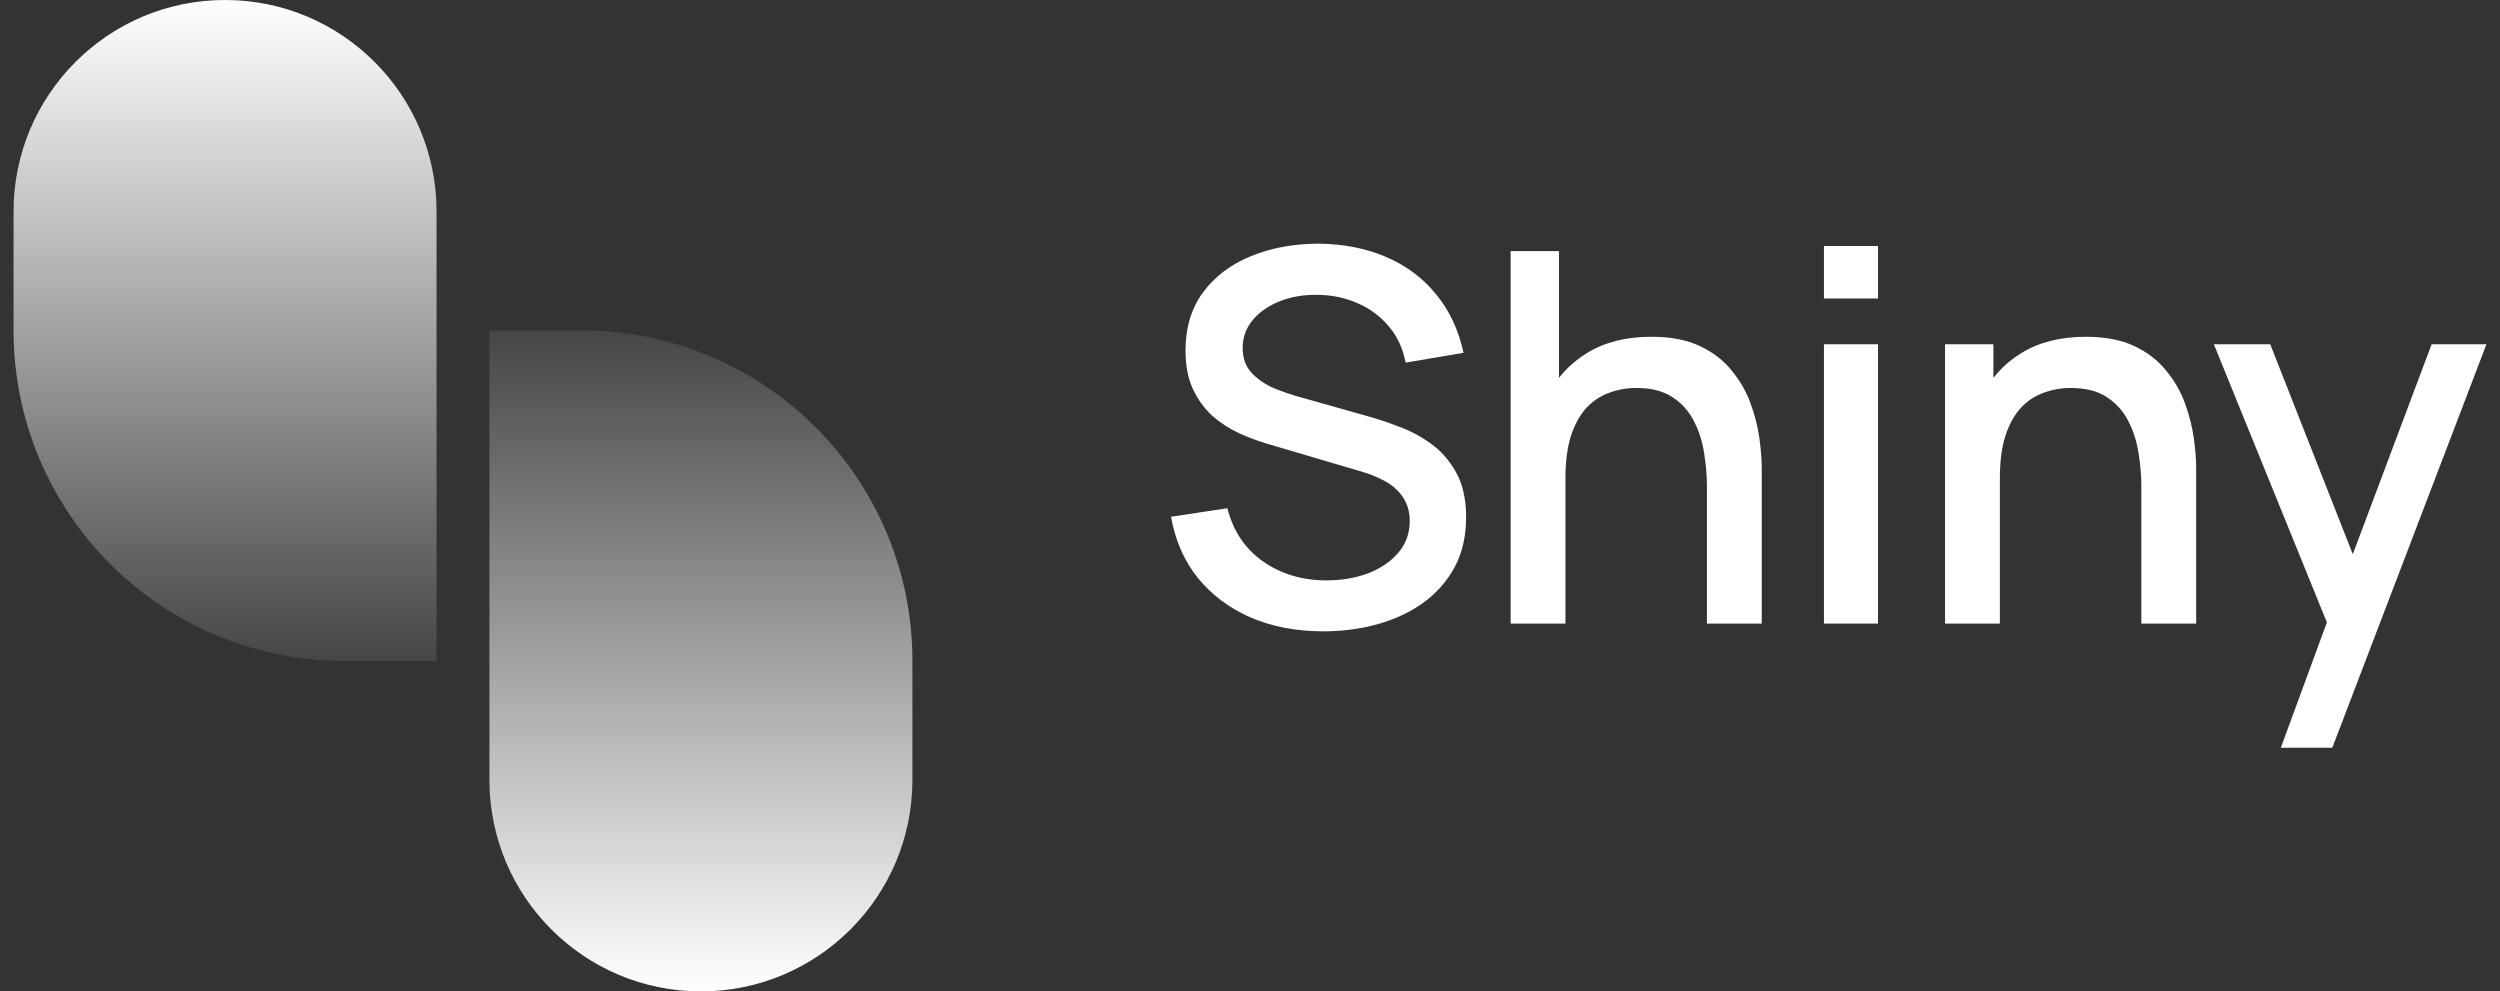 <svg width="116" height="46" viewBox="0 0 116 46" fill="none" xmlns="http://www.w3.org/2000/svg">
<rect x="0" y="0" width="116" height="46" fill="#333333" stroke="none"/>
<path d="M32.522 46C27.103 46 22.709 41.607 22.709 36.187L22.709 15.334L27.002 15.334C35.471 15.334 42.336 22.198 42.336 30.667L42.336 36.187C42.336 41.607 37.942 46 32.522 46Z" fill="url(#paint0_linear_172_16252)"/>
<path d="M10.442 4.28954e-07C15.862 1.92049e-07 20.256 4.394 20.256 9.813L20.256 30.667L15.962 30.667C7.494 30.667 0.629 23.802 0.629 15.333L0.629 9.813C0.629 4.394 5.023 6.65859e-07 10.442 4.28954e-07Z" fill="url(#paint1_linear_172_16252)"/>
<path d="M61.404 29.294C60.164 29.294 59.044 29.082 58.044 28.658C57.052 28.226 56.232 27.614 55.584 26.822C54.944 26.022 54.528 25.074 54.336 23.978L56.952 23.582C57.216 24.638 57.768 25.462 58.608 26.054C59.448 26.638 60.428 26.93 61.548 26.93C62.244 26.93 62.884 26.822 63.468 26.606C64.052 26.382 64.52 26.066 64.872 25.658C65.232 25.242 65.412 24.746 65.412 24.17C65.412 23.858 65.356 23.582 65.244 23.342C65.14 23.102 64.992 22.894 64.8 22.718C64.616 22.534 64.388 22.378 64.116 22.25C63.852 22.114 63.56 21.998 63.24 21.902L58.812 20.594C58.38 20.466 57.94 20.302 57.492 20.102C57.044 19.894 56.632 19.626 56.256 19.298C55.888 18.962 55.588 18.55 55.356 18.062C55.124 17.566 55.008 16.966 55.008 16.262C55.008 15.198 55.28 14.298 55.824 13.562C56.376 12.818 57.12 12.258 58.056 11.882C58.992 11.498 60.04 11.306 61.2 11.306C62.368 11.322 63.412 11.53 64.332 11.93C65.26 12.33 66.028 12.906 66.636 13.658C67.252 14.402 67.676 15.306 67.908 16.37L65.22 16.826C65.1 16.178 64.844 15.622 64.452 15.158C64.06 14.686 63.58 14.326 63.012 14.078C62.444 13.822 61.828 13.69 61.164 13.682C60.524 13.666 59.936 13.762 59.4 13.97C58.872 14.178 58.448 14.47 58.128 14.846C57.816 15.222 57.66 15.654 57.66 16.142C57.66 16.622 57.8 17.01 58.08 17.306C58.36 17.602 58.704 17.838 59.112 18.014C59.528 18.182 59.94 18.322 60.348 18.434L63.54 19.334C63.94 19.446 64.392 19.598 64.896 19.79C65.408 19.974 65.9 20.234 66.372 20.57C66.852 20.906 67.248 21.354 67.56 21.914C67.872 22.466 68.028 23.162 68.028 24.002C68.028 24.874 67.852 25.642 67.5 26.306C67.148 26.962 66.664 27.514 66.048 27.962C65.44 28.402 64.736 28.734 63.936 28.958C63.136 29.182 62.292 29.294 61.404 29.294Z" fill="white"/>
<path d="M79.201 28.934V22.562C79.201 22.058 79.157 21.542 79.069 21.014C78.989 20.478 78.829 19.982 78.589 19.526C78.357 19.07 78.025 18.702 77.593 18.422C77.169 18.142 76.613 18.002 75.925 18.002C75.477 18.002 75.053 18.078 74.653 18.23C74.253 18.374 73.901 18.61 73.597 18.938C73.301 19.266 73.065 19.698 72.889 20.234C72.721 20.77 72.637 21.422 72.637 22.19L71.077 21.602C71.077 20.426 71.297 19.39 71.737 18.494C72.177 17.59 72.809 16.886 73.633 16.382C74.457 15.878 75.453 15.626 76.621 15.626C77.517 15.626 78.269 15.77 78.877 16.058C79.485 16.346 79.977 16.726 80.353 17.198C80.737 17.662 81.029 18.17 81.229 18.722C81.429 19.274 81.565 19.814 81.637 20.342C81.709 20.87 81.745 21.334 81.745 21.734V28.934H79.201ZM70.093 28.934V11.654H72.337V20.978H72.637V28.934H70.093Z" fill="white"/>
<path d="M84.631 13.85V11.414H87.139V13.85H84.631ZM84.631 28.934V15.974H87.139V28.934H84.631Z" fill="white"/>
<path d="M99.358 28.934V22.562C99.358 22.058 99.314 21.542 99.226 21.014C99.146 20.478 98.986 19.982 98.746 19.526C98.514 19.07 98.182 18.702 97.75 18.422C97.326 18.142 96.77 18.002 96.082 18.002C95.634 18.002 95.21 18.078 94.81 18.23C94.41 18.374 94.058 18.61 93.754 18.938C93.458 19.266 93.222 19.698 93.046 20.234C92.878 20.77 92.794 21.422 92.794 22.19L91.234 21.602C91.234 20.426 91.454 19.39 91.894 18.494C92.334 17.59 92.966 16.886 93.79 16.382C94.614 15.878 95.61 15.626 96.778 15.626C97.674 15.626 98.426 15.77 99.034 16.058C99.642 16.346 100.134 16.726 100.51 17.198C100.894 17.662 101.186 18.17 101.386 18.722C101.586 19.274 101.722 19.814 101.794 20.342C101.866 20.87 101.902 21.334 101.902 21.734V28.934H99.358ZM90.25 28.934V15.974H92.494V19.718H92.794V28.934H90.25Z" fill="white"/>
<path d="M105.831 34.694L108.339 27.866L108.375 29.882L102.723 15.974H105.339L109.563 26.714H108.795L112.827 15.974H115.371L108.219 34.694H105.831Z" fill="white"/>
<defs>
<linearGradient id="paint0_linear_172_16252" x1="32.522" y1="46" x2="32.522" y2="1.227" gradientUnits="userSpaceOnUse">
<stop stop-color="white"/>
<stop offset="0.755" stop-color="white" stop-opacity="0"/>
</linearGradient>
<linearGradient id="paint1_linear_172_16252" x1="10.442" y1="-2.56499e-07" x2="10.442" y2="44.773" gradientUnits="userSpaceOnUse">
<stop stop-color="white"/>
<stop offset="0.755" stop-color="white" stop-opacity="0"/>
</linearGradient>
</defs>
</svg>
